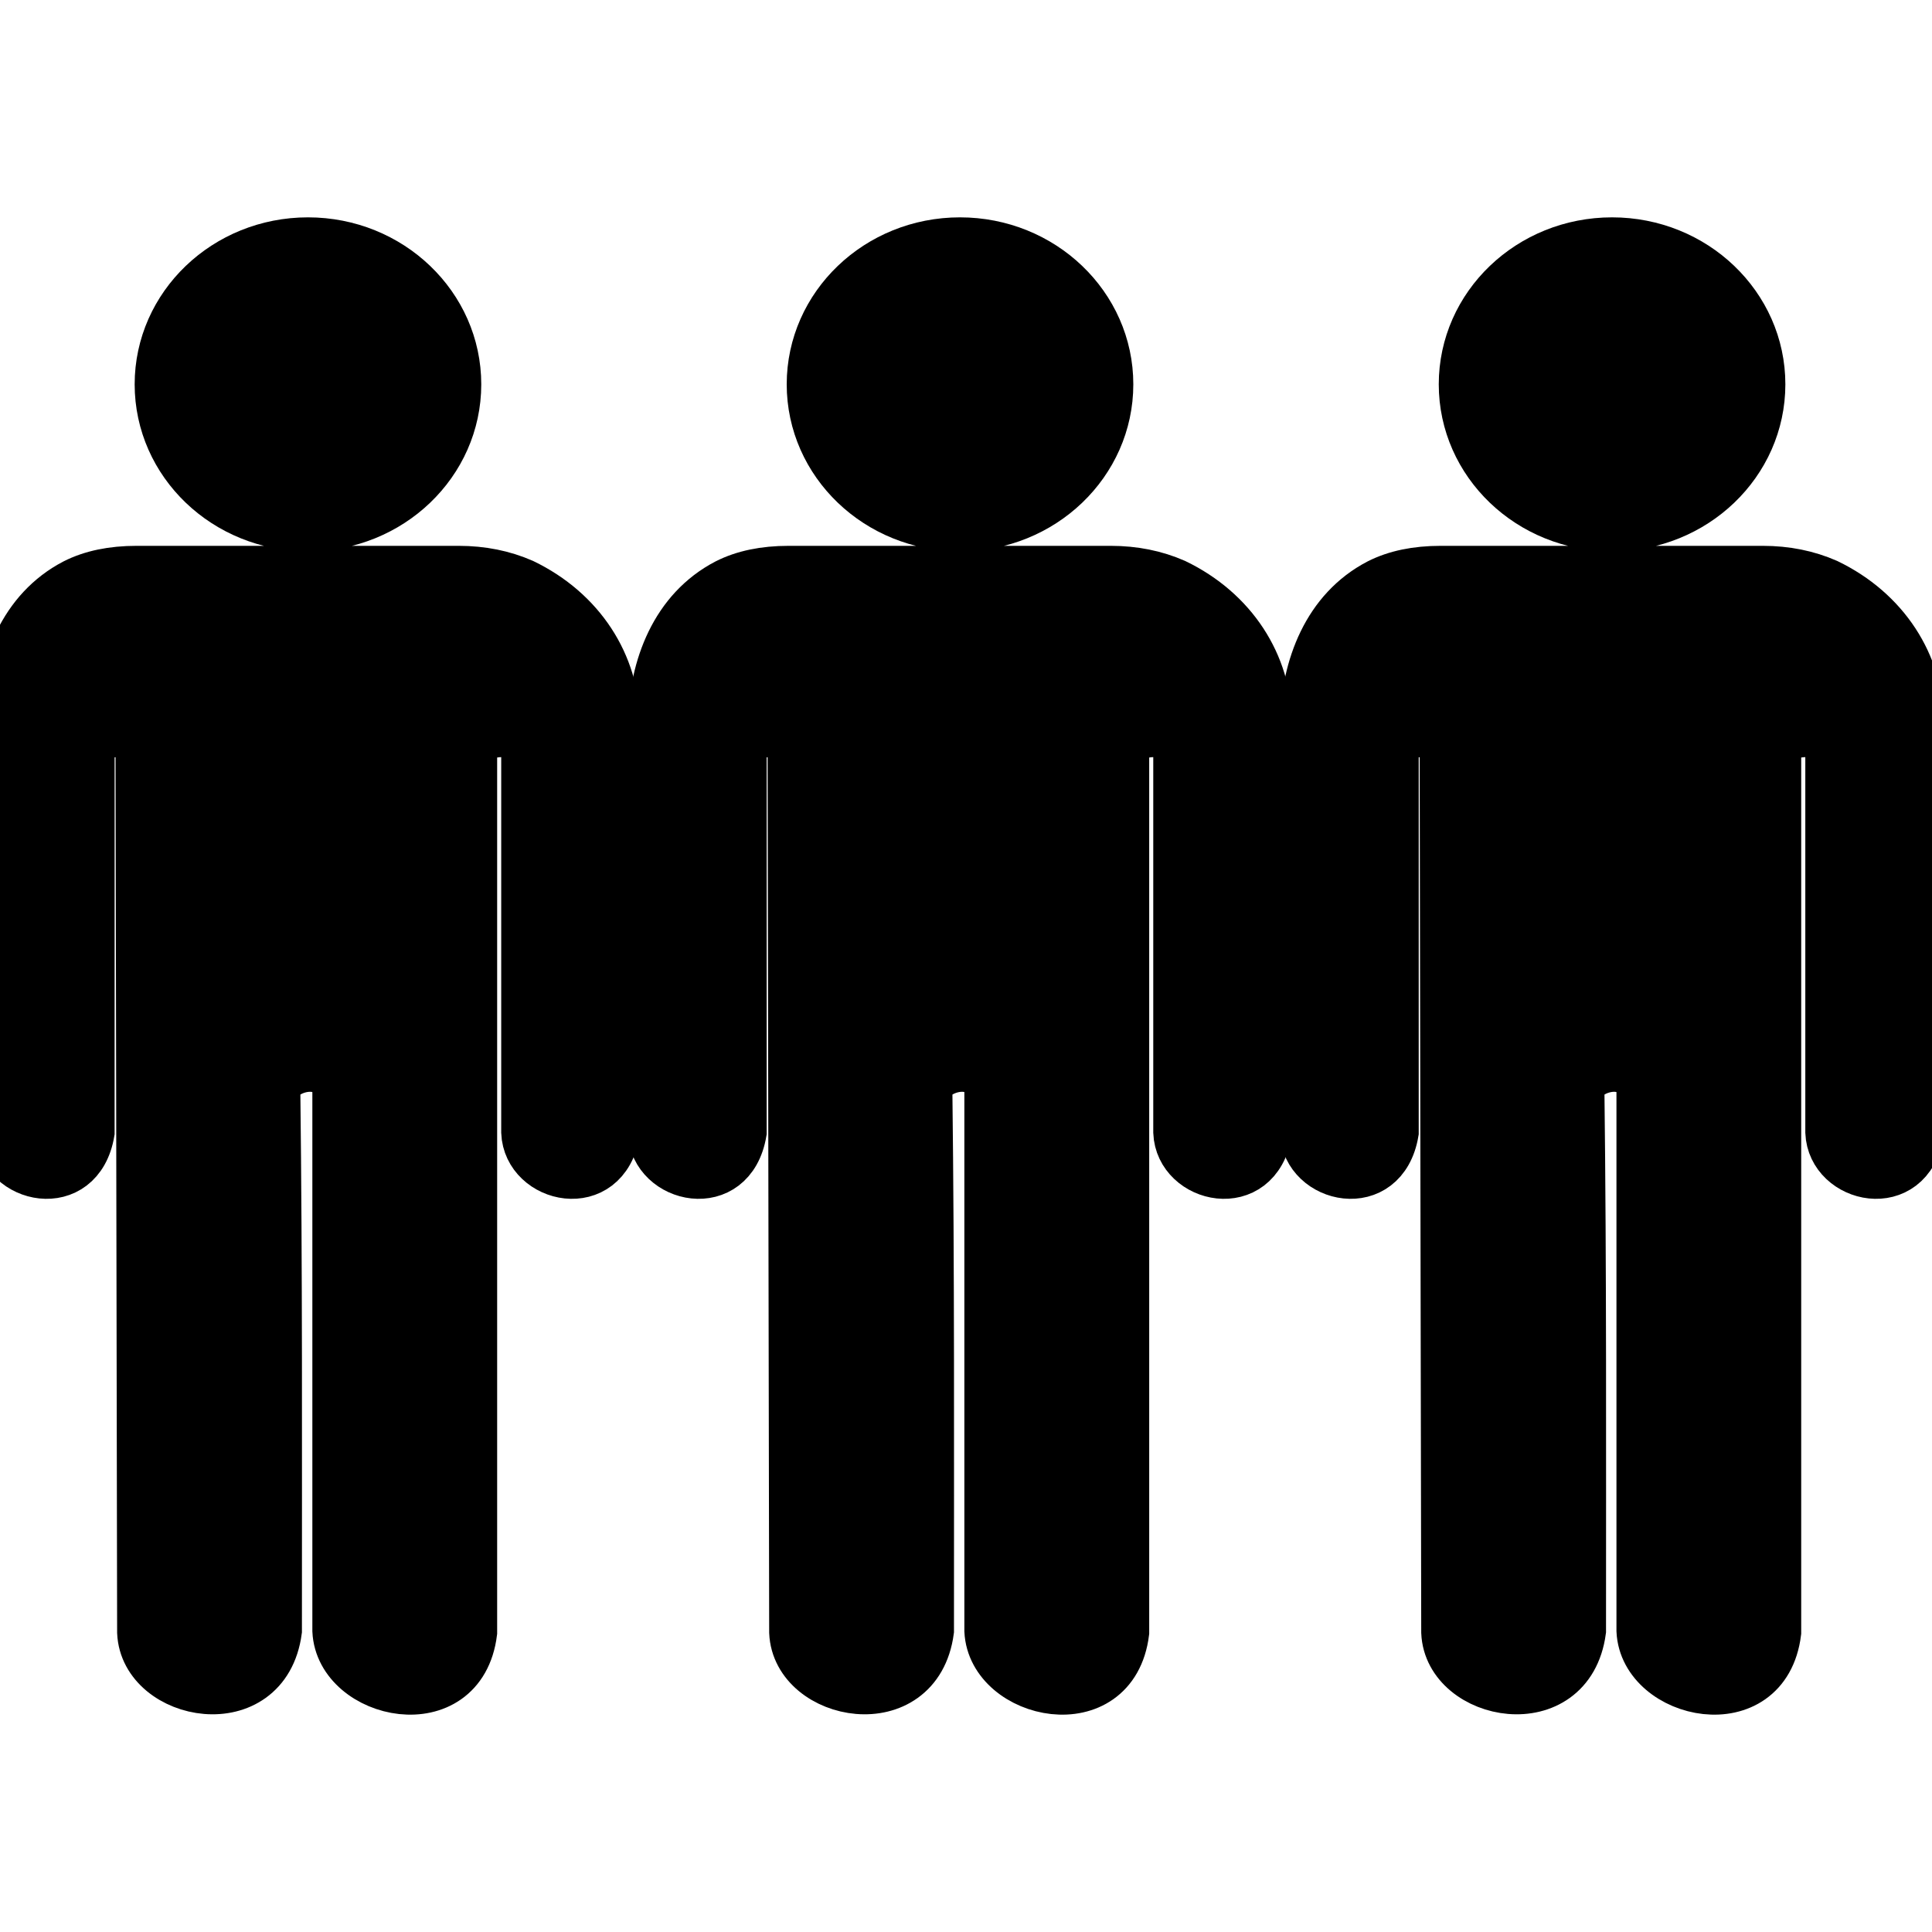 <svg width="40" height="40" viewBox="0 0 40 30" fill="current" stroke="current" xmlns="http://www.w3.org/2000/svg">
<path d="M9.497 6.801C9.979 6.801 10.422 6.89 10.828 7.068C12.031 7.648 12.741 8.75 12.75 9.979V18.443C12.524 19.789 10.916 19.423 10.877 18.443V10.451C10.734 9.995 9.815 10.184 9.793 10.451V28.796C9.559 30.669 7.031 30.119 6.967 28.764V17.531C6.805 16.806 5.741 17.135 5.718 17.562C5.763 21.296 5.751 25.03 5.751 28.764C5.499 30.628 2.983 30.151 2.925 28.796L2.892 10.451C2.744 10.005 1.893 10.176 1.873 10.451V18.443C1.647 19.789 0.039 19.423 0 18.443V9.979C0.023 8.803 0.473 7.624 1.544 7.068C1.895 6.89 2.322 6.801 2.826 6.801L9.497 6.801ZM9.464 2.957C9.464 4.59 8.081 5.914 6.376 5.914C4.67 5.914 3.288 4.59 3.288 2.957C3.288 1.324 4.67 0 6.376 0C8.081 0 9.464 1.324 9.464 2.957Z" fill="current" stroke="current" />
<path d="M22.997 6.801C23.479 6.801 23.922 6.89 24.328 7.068C25.531 7.648 26.241 8.75 26.25 9.979V18.443C26.024 19.789 24.416 19.423 24.377 18.443V10.451C24.234 9.995 23.314 10.184 23.293 10.451V28.796C23.059 30.669 20.531 30.119 20.466 28.764V17.531C20.305 16.806 19.241 17.135 19.218 17.562C19.263 21.296 19.251 25.03 19.251 28.764C18.999 30.628 16.483 30.151 16.425 28.796L16.392 10.451C16.244 10.005 15.393 10.176 15.373 10.451V18.443C15.147 19.789 13.539 19.423 13.5 18.443V9.979C13.523 8.803 13.973 7.624 15.044 7.068C15.395 6.89 15.822 6.801 16.326 6.801L22.997 6.801ZM22.964 2.957C22.964 4.59 21.581 5.914 19.876 5.914C18.17 5.914 16.788 4.59 16.788 2.957C16.788 1.324 18.17 0 19.875 0C21.581 0 22.964 1.324 22.964 2.957Z" fill="current" stroke="current" />
<path d="M36.497 6.801C36.979 6.801 37.422 6.89 37.828 7.068C39.031 7.648 39.741 8.75 39.75 9.979V18.443C39.524 19.789 37.916 19.423 37.877 18.443V10.451C37.734 9.995 36.815 10.184 36.792 10.451V28.796C36.559 30.669 34.031 30.119 33.967 28.764V17.531C33.805 16.806 32.741 17.135 32.718 17.562C32.763 21.296 32.751 25.03 32.751 28.764C32.499 30.628 29.983 30.151 29.925 28.796L29.892 10.451C29.744 10.005 28.893 10.176 28.873 10.451V18.443C28.647 19.789 27.039 19.423 27 18.443V9.979C27.023 8.803 27.473 7.624 28.544 7.068C28.895 6.89 29.322 6.801 29.826 6.801L36.497 6.801ZM36.464 2.957C36.464 4.59 35.081 5.914 33.376 5.914C31.67 5.914 30.288 4.59 30.288 2.957C30.288 1.324 31.67 0 33.376 0C35.081 0 36.464 1.324 36.464 2.957Z" fill="current" stroke="current" />
</svg>
